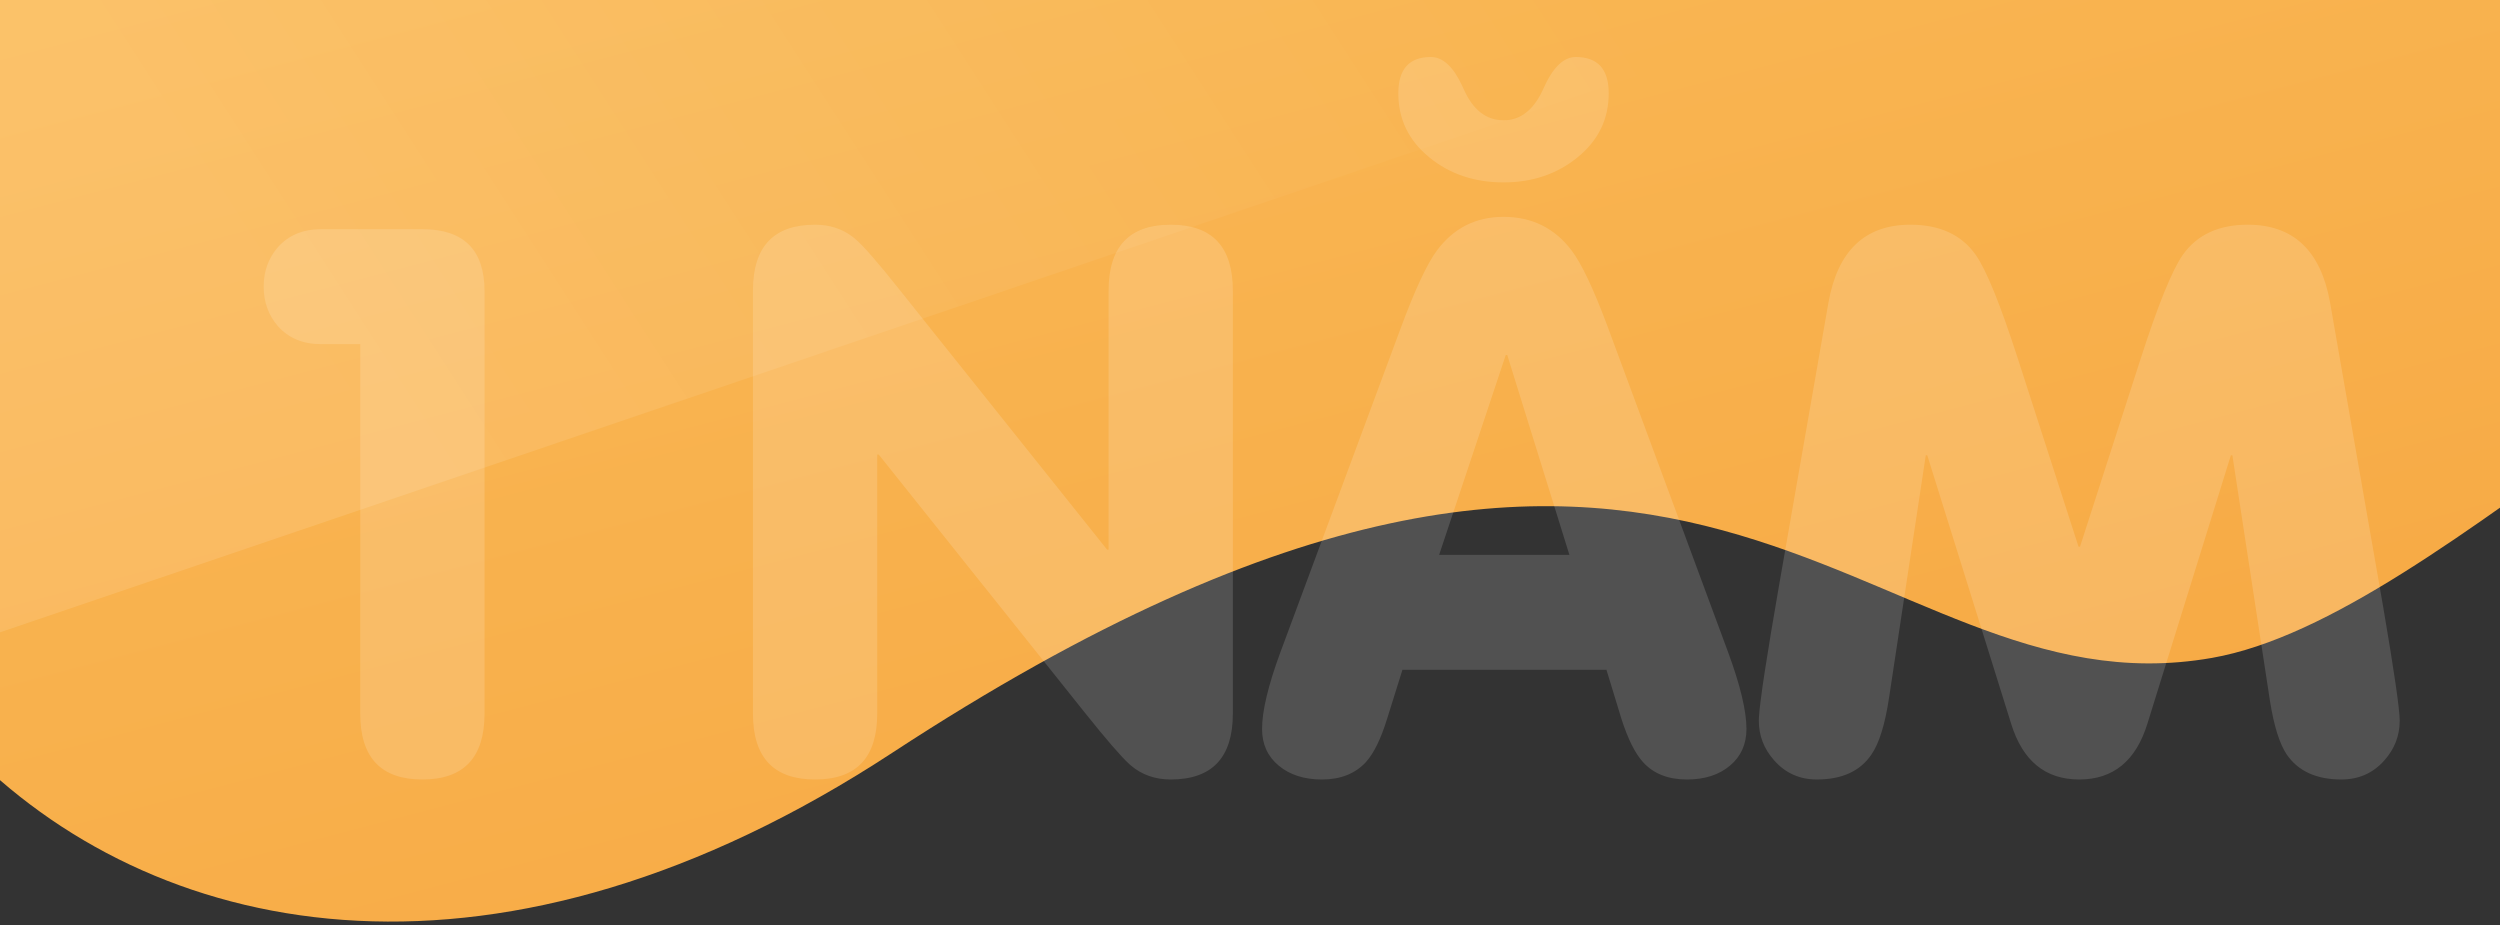 <svg xmlns="http://www.w3.org/2000/svg" width="300" height="111" viewBox="0 0 300 111">
    <rect x="0" y="0" width="300" height="111" fill="#333333" stroke="none"/>
    <defs>
        <linearGradient id="a" x1="50%" x2="50%" y1="0%" y2="100%">
            <stop offset="0%" stop-color="#FFD677"/>
            <stop offset="100%" stop-color="#F7AA45"/>
        </linearGradient>
        <linearGradient id="b" x1="75.937%" x2="9.787%" y1="40.55%" y2="66.247%">
            <stop offset="0%" stop-color="#FFF" stop-opacity="0"/>
            <stop offset="100%" stop-color="#FFF"/>
        </linearGradient>
    </defs>
    <g fill="none" fill-rule="evenodd">
        <path fill="url(#a)" d="M43.637 68.95L43 449.08c26.15-12.747 58.26-1.799 87.183 9.155 21.147 8.01 40.592 16.021 54.758 14.776 42.944-3.774 45.822-66.224 155.933-29.983 106.353 35.004 148.535-71.535 88.873-117.726-82.003-63.488-79.433-115.277-56.813-140.067 15.663-17.164 33.987-10.69 54.795-4.222 14.605 4.54 30.434 9.078 47.425 5.44 39.221-8.398 28.08-44.49 58.925-68.152 21.707-16.65 79.925-11.626 80.1-46.496v-.214c0-1.153-.067-2.35-.2-3.591l-570.342.95z" transform="scale(-1 1) rotate(15 1456.357 -1434.498)"/>
        <path fill="#FFF" fill-rule="nonzero" d="M43.23 85.633V41.295h-4.716c-2.157 0-3.879-.719-5.166-2.156-1.138-1.318-1.707-2.905-1.707-4.762 0-1.827.569-3.4 1.707-4.717 1.287-1.437 3.01-2.156 5.166-2.156h12.173c4.972 0 7.458 2.486 7.458 7.457v50.672c0 5.27-2.486 7.906-7.458 7.906-4.97 0-7.457-2.635-7.457-7.906zm47.124 0V34.87c0-5.27 2.485-7.906 7.457-7.906 1.74 0 3.244.487 4.511 1.46l.25.202c.959.779 2.8 2.89 5.526 6.334l24.752 30.996h.18V34.871c0-5.27 2.485-7.906 7.456-7.906 4.972 0 7.457 2.635 7.457 7.906v50.762c0 5.27-2.485 7.906-7.457 7.906-1.856 0-3.444-.554-4.761-1.662l-.204-.18c-1.004-.916-2.778-2.968-5.322-6.154l-24.752-30.996h-.18v31.086c0 5.27-2.485 7.906-7.456 7.906-4.972 0-7.457-2.635-7.457-7.906zm63.294-7.367l14.375-38.723c1.737-4.702 3.205-7.861 4.403-9.479 2.006-2.695 4.672-4.043 7.996-4.043 3.414 0 6.14 1.348 8.176 4.043 1.185 1.562 2.608 4.561 4.268 8.998l14.509 39.204c1.467 3.983 2.201 7.052 2.201 9.209 0 1.826-.659 3.294-1.976 4.402-1.318 1.108-3.04 1.662-5.166 1.662-2.247 0-3.998-.689-5.256-2.066-.959-1.049-1.827-2.785-2.606-5.211l-1.797-5.885h-24.482l-1.842 5.885c-.749 2.426-1.602 4.162-2.56 5.21-1.288 1.378-3.04 2.067-5.256 2.067-2.127 0-3.856-.554-5.189-1.662-1.332-1.108-1.999-2.576-1.999-4.402 0-2.157.734-5.226 2.201-9.21zm34.68-11.68l-7.457-23.988h-.18l-7.996 23.988h15.633zm-7.906-52.154c1.992 0 3.546-1.177 4.662-3.53l.122-.266c1.123-2.53 2.418-3.796 3.886-3.796 2.635 0 3.953 1.452 3.953 4.357 0 3.085-1.235 5.638-3.706 7.66-2.47 2.02-5.443 3.032-8.917 3.032-3.504 0-6.484-1.011-8.94-3.033-2.455-2.021-3.683-4.574-3.683-7.659 0-2.905 1.303-4.357 3.908-4.357 1.442 0 2.703 1.173 3.784 3.52l.124.276c1.108 2.53 2.71 3.796 4.807 3.796zM213.529 70l5.885-33.691c1.108-6.23 4.387-9.344 9.838-9.344 3.504 0 6.11 1.198 7.816 3.594 1.288 1.826 2.98 5.99 5.077 12.488l7.277 22.55h.18l7.277-22.55c2.096-6.499 3.788-10.662 5.076-12.488 1.707-2.396 4.298-3.594 7.772-3.594 5.48 0 8.774 3.114 9.882 9.344l6.395 36.647c1.307 7.66 1.96 12.17 1.96 13.53 0 1.797-.613 3.384-1.841 4.762-1.348 1.527-3.07 2.291-5.166 2.291-2.995 0-5.181-1.003-6.559-3.01-.857-1.286-1.524-3.418-2-6.397l-4.513-29.495h-.18l-10.017 32.209c-1.378 4.462-4.103 6.693-8.176 6.693s-6.798-2.231-8.176-6.693l-10.063-32.21h-.18l-4.402 29.065c-.479 3.205-1.183 5.48-2.11 6.828-1.349 2.007-3.535 3.01-6.56 3.01-2.066 0-3.773-.764-5.12-2.291-1.228-1.378-1.842-2.965-1.842-4.762l.013-.396c.11-1.951.93-7.315 2.457-16.09z" opacity=".146"/>
        <path fill="url(#b)" d="M254.302 276.986h244.05v65.901l-244.05 82.975z" opacity=".111" transform="translate(-254.302 -349.986)"/>
    </g>
</svg>
